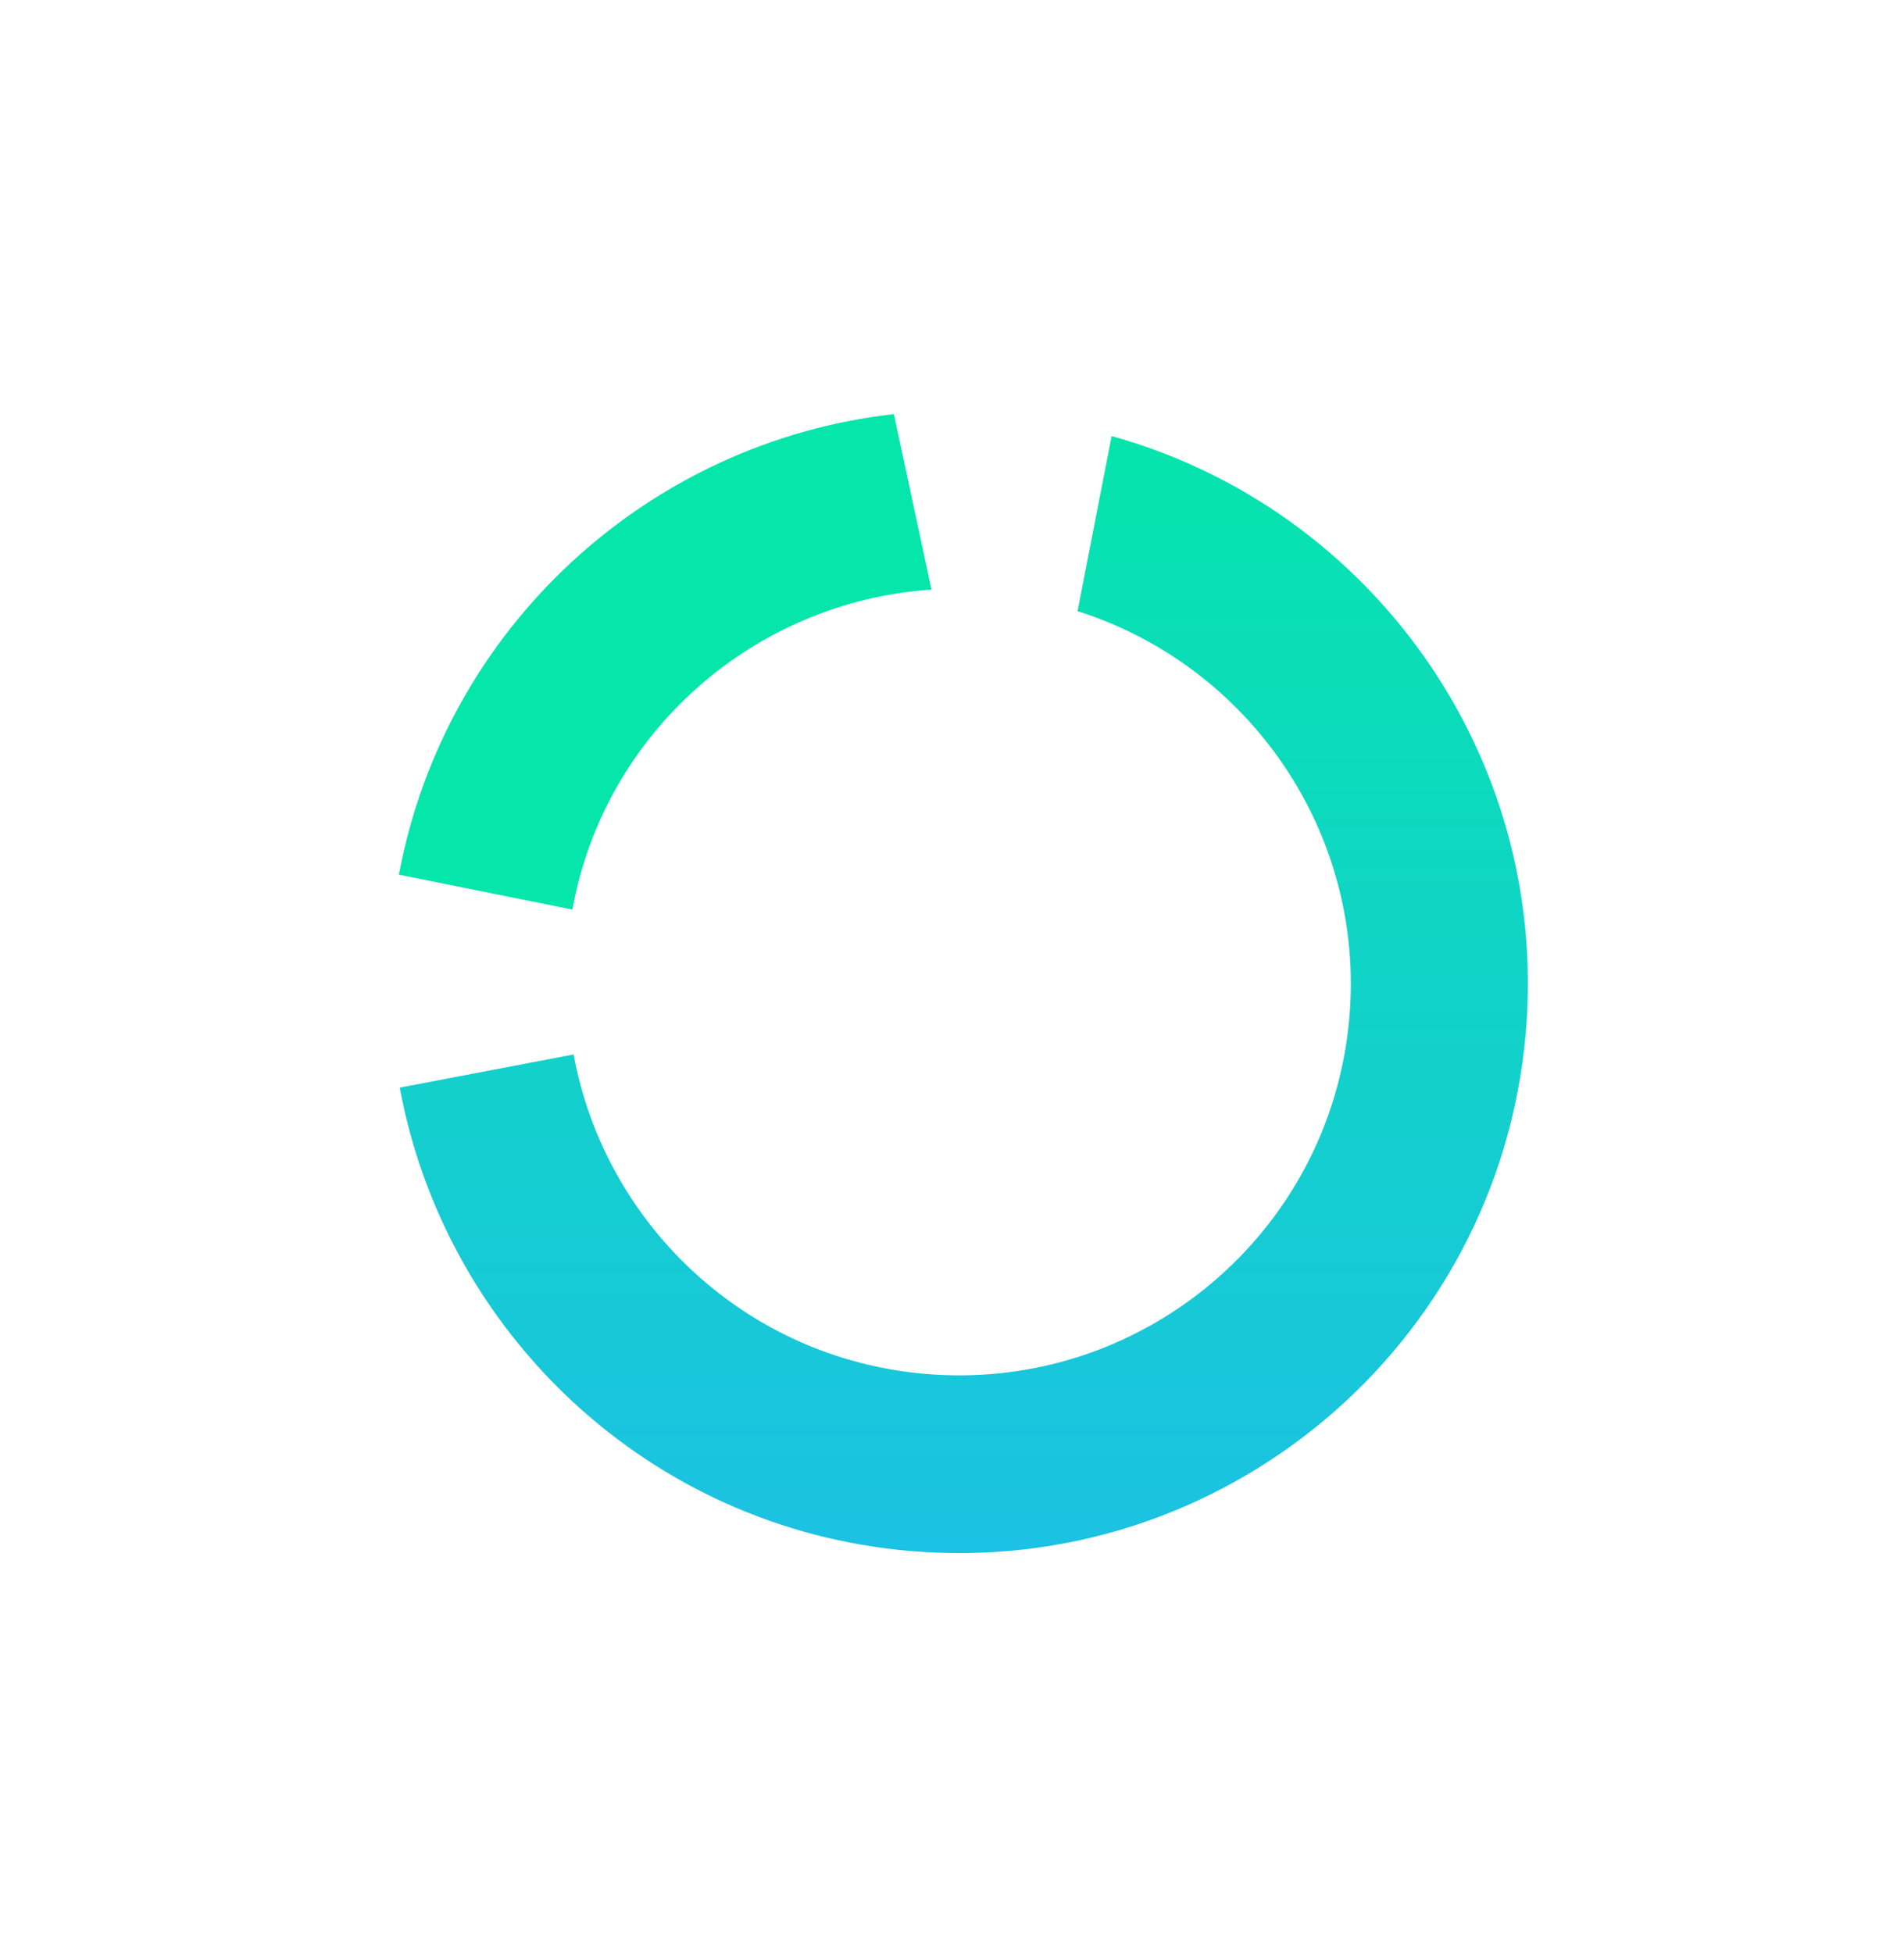 <?xml version="1.0" encoding="utf-8"?>
<!-- Generator: Adobe Illustrator 15.1.0, SVG Export Plug-In . SVG Version: 6.00 Build 0)  -->
<!DOCTYPE svg PUBLIC "-//W3C//DTD SVG 1.1//EN" "http://www.w3.org/Graphics/SVG/1.1/DTD/svg11.dtd">
<svg version="1.1" id="Layer_1" xmlns="http://www.w3.org/2000/svg" xmlns:xlink="http://www.w3.org/1999/xlink" x="0px" y="0px"
	 width="273px" height="280px" viewBox="0 0 270 459" enable-background="new 0 0 273 359" xml:space="preserve">

<g>
	<g>

			<linearGradient id="SVGID_1_" gradientUnits="userSpaceOnUse" x1="408.769" y1="341.77" x2="408.768" y2="67.025" gradientTransform="matrix(1 0 0 -1 -270.99 434.401)">
			<stop  offset="0" style="stop-color:#05E6AA"/>
			<stop  offset="1" style="stop-color:#1CC1E4"/>
		</linearGradient>
		<path fill="url(#SVGID_1_)" d="M172.521,102.476l-8.007,41.156c40.212,12.745,67.697,51.928,63.873,95.637
			c-4.428,50.608-49.109,88.039-99.801,83.604c-42.247-3.695-75.237-35.336-82.523-75.063l-40.869,7.795
			c10.662,57.646,58.504,103.521,119.748,108.879c73.59,6.438,138.465-47.998,144.904-121.588
			C275.551,177.676,233.4,119.394,172.521,102.476z"/>
	</g>
</g>
<g>
	<g>
			<linearGradient id="SVGID_2_" gradientUnits="userSpaceOnUse" x1="338.578" y1="341.439" x2="338.578" y2="219.584" gradientTransform="matrix(1 0 0 -1 -270.99 434.401)">
			<stop  offset="0" style="stop-color:#05E6AA"/>
			<stop  offset="1" style="stop-color:#05E6AA"/>
		</linearGradient>
		<path fill="url(#SVGID_2_)" d="M121.335,97.327C63.618,103.817,15.842,147.47,5,205.557l40.772,8.206
			c7.524-41.575,42.642-72.414,84.405-75.197L121.335,97.327z"/>
	</g>
</g>
</svg>
